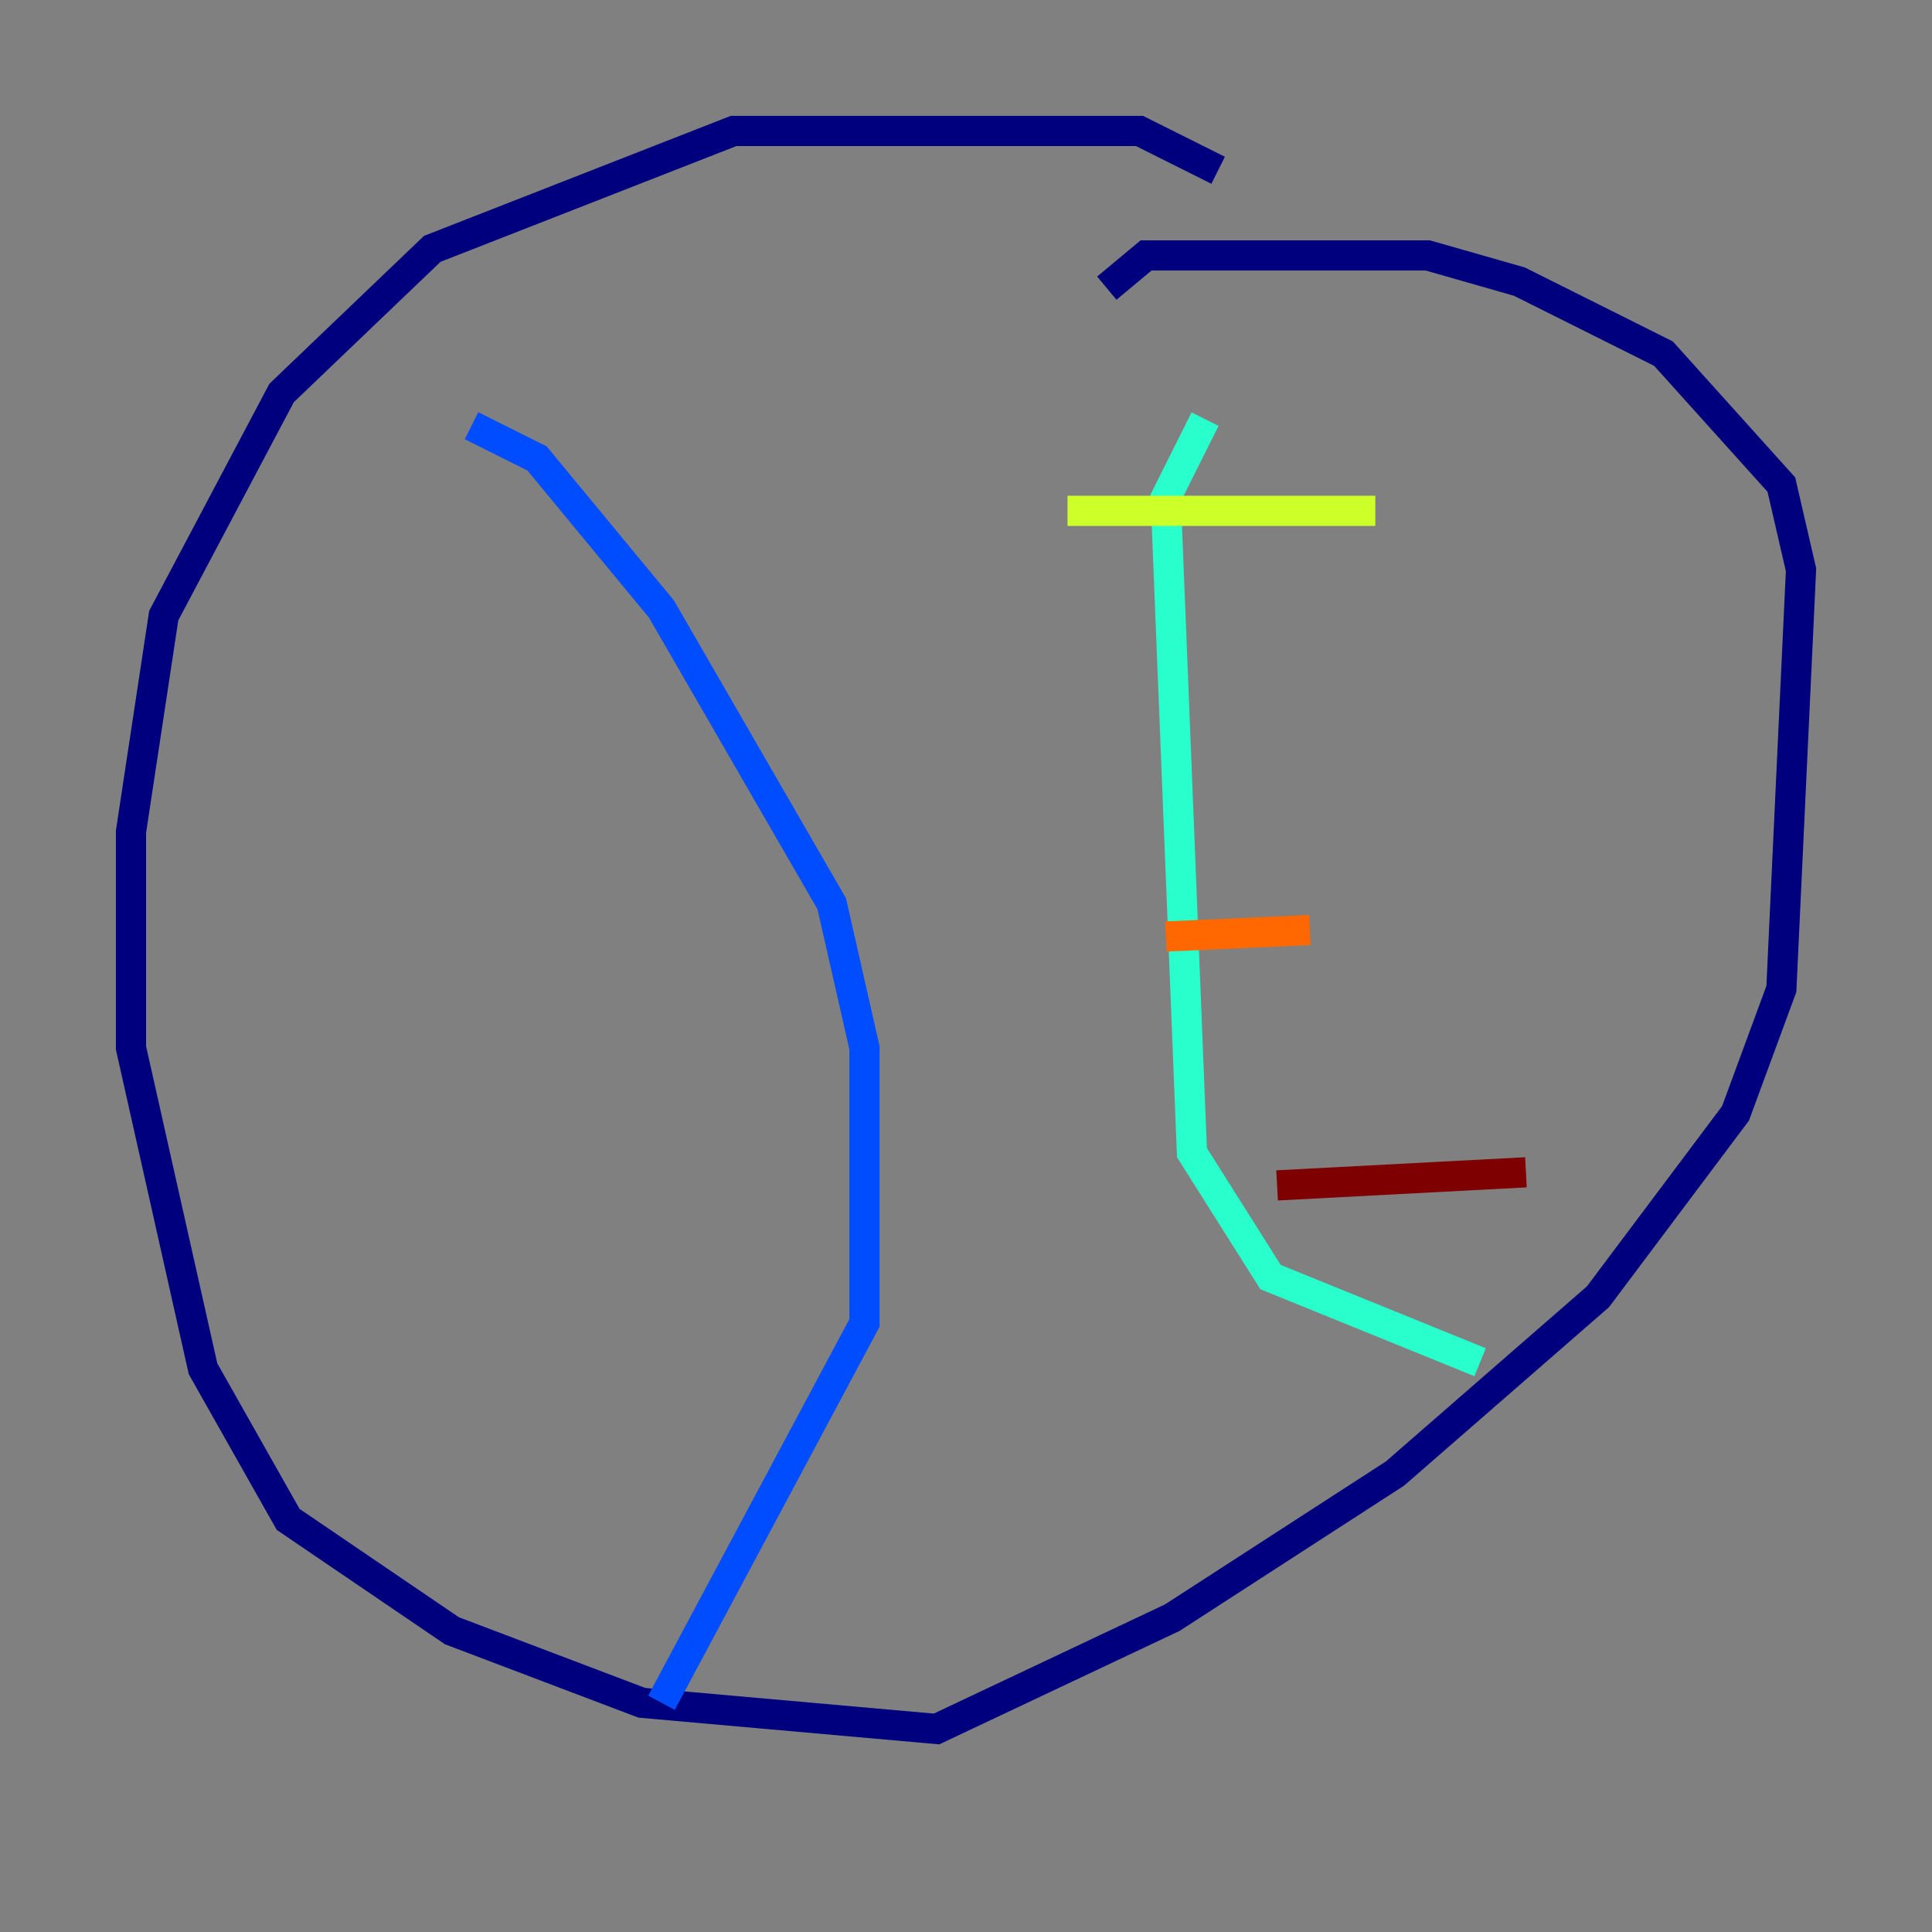 <?xml version="1.0" encoding="utf-8" ?>
<svg baseProfile="tiny" height="128" version="1.2" viewBox="0,0,128,128" width="128" xmlns="http://www.w3.org/2000/svg" xmlns:ev="http://www.w3.org/2001/xml-events" xmlns:xlink="http://www.w3.org/1999/xlink"><rect x="0" y="0" width="128" height="128" fill="#808080" stroke="none"/><defs /><polyline fill="none" points="80.705,11.281 75.498,8.678 48.597,8.678 28.637,16.488 18.658,26.034 10.848,40.786 8.678,55.105 8.678,69.424 13.451,90.685 19.091,100.664 29.939,108.041 42.522,112.814 62.047,114.549 77.668,107.173 92.42,97.627 105.871,85.912 114.983,73.763 118.02,65.519 119.322,37.749 118.02,32.108 110.21,23.43 100.664,18.658 94.59,16.922 75.932,16.922 73.329,19.091" stroke="#00007f" stroke-width="2" /><polyline fill="none" points="31.241,28.203 35.58,30.373 43.824,40.352 55.105,59.878 57.275,69.424 57.275,87.647 43.824,112.814" stroke="#004cff" stroke-width="2" /><polyline fill="none" points="79.837,27.77 77.234,32.976 78.969,76.366 84.176,84.61 98.061,90.251" stroke="#29ffcd" stroke-width="2" /><polyline fill="none" points="70.725,33.844 91.119,33.844" stroke="#cdff29" stroke-width="2" /><polyline fill="none" points="77.234,62.047 86.78,61.614" stroke="#ff6700" stroke-width="2" /><polyline fill="none" points="84.61,78.536 101.098,77.668" stroke="#7f0000" stroke-width="2" /></svg>